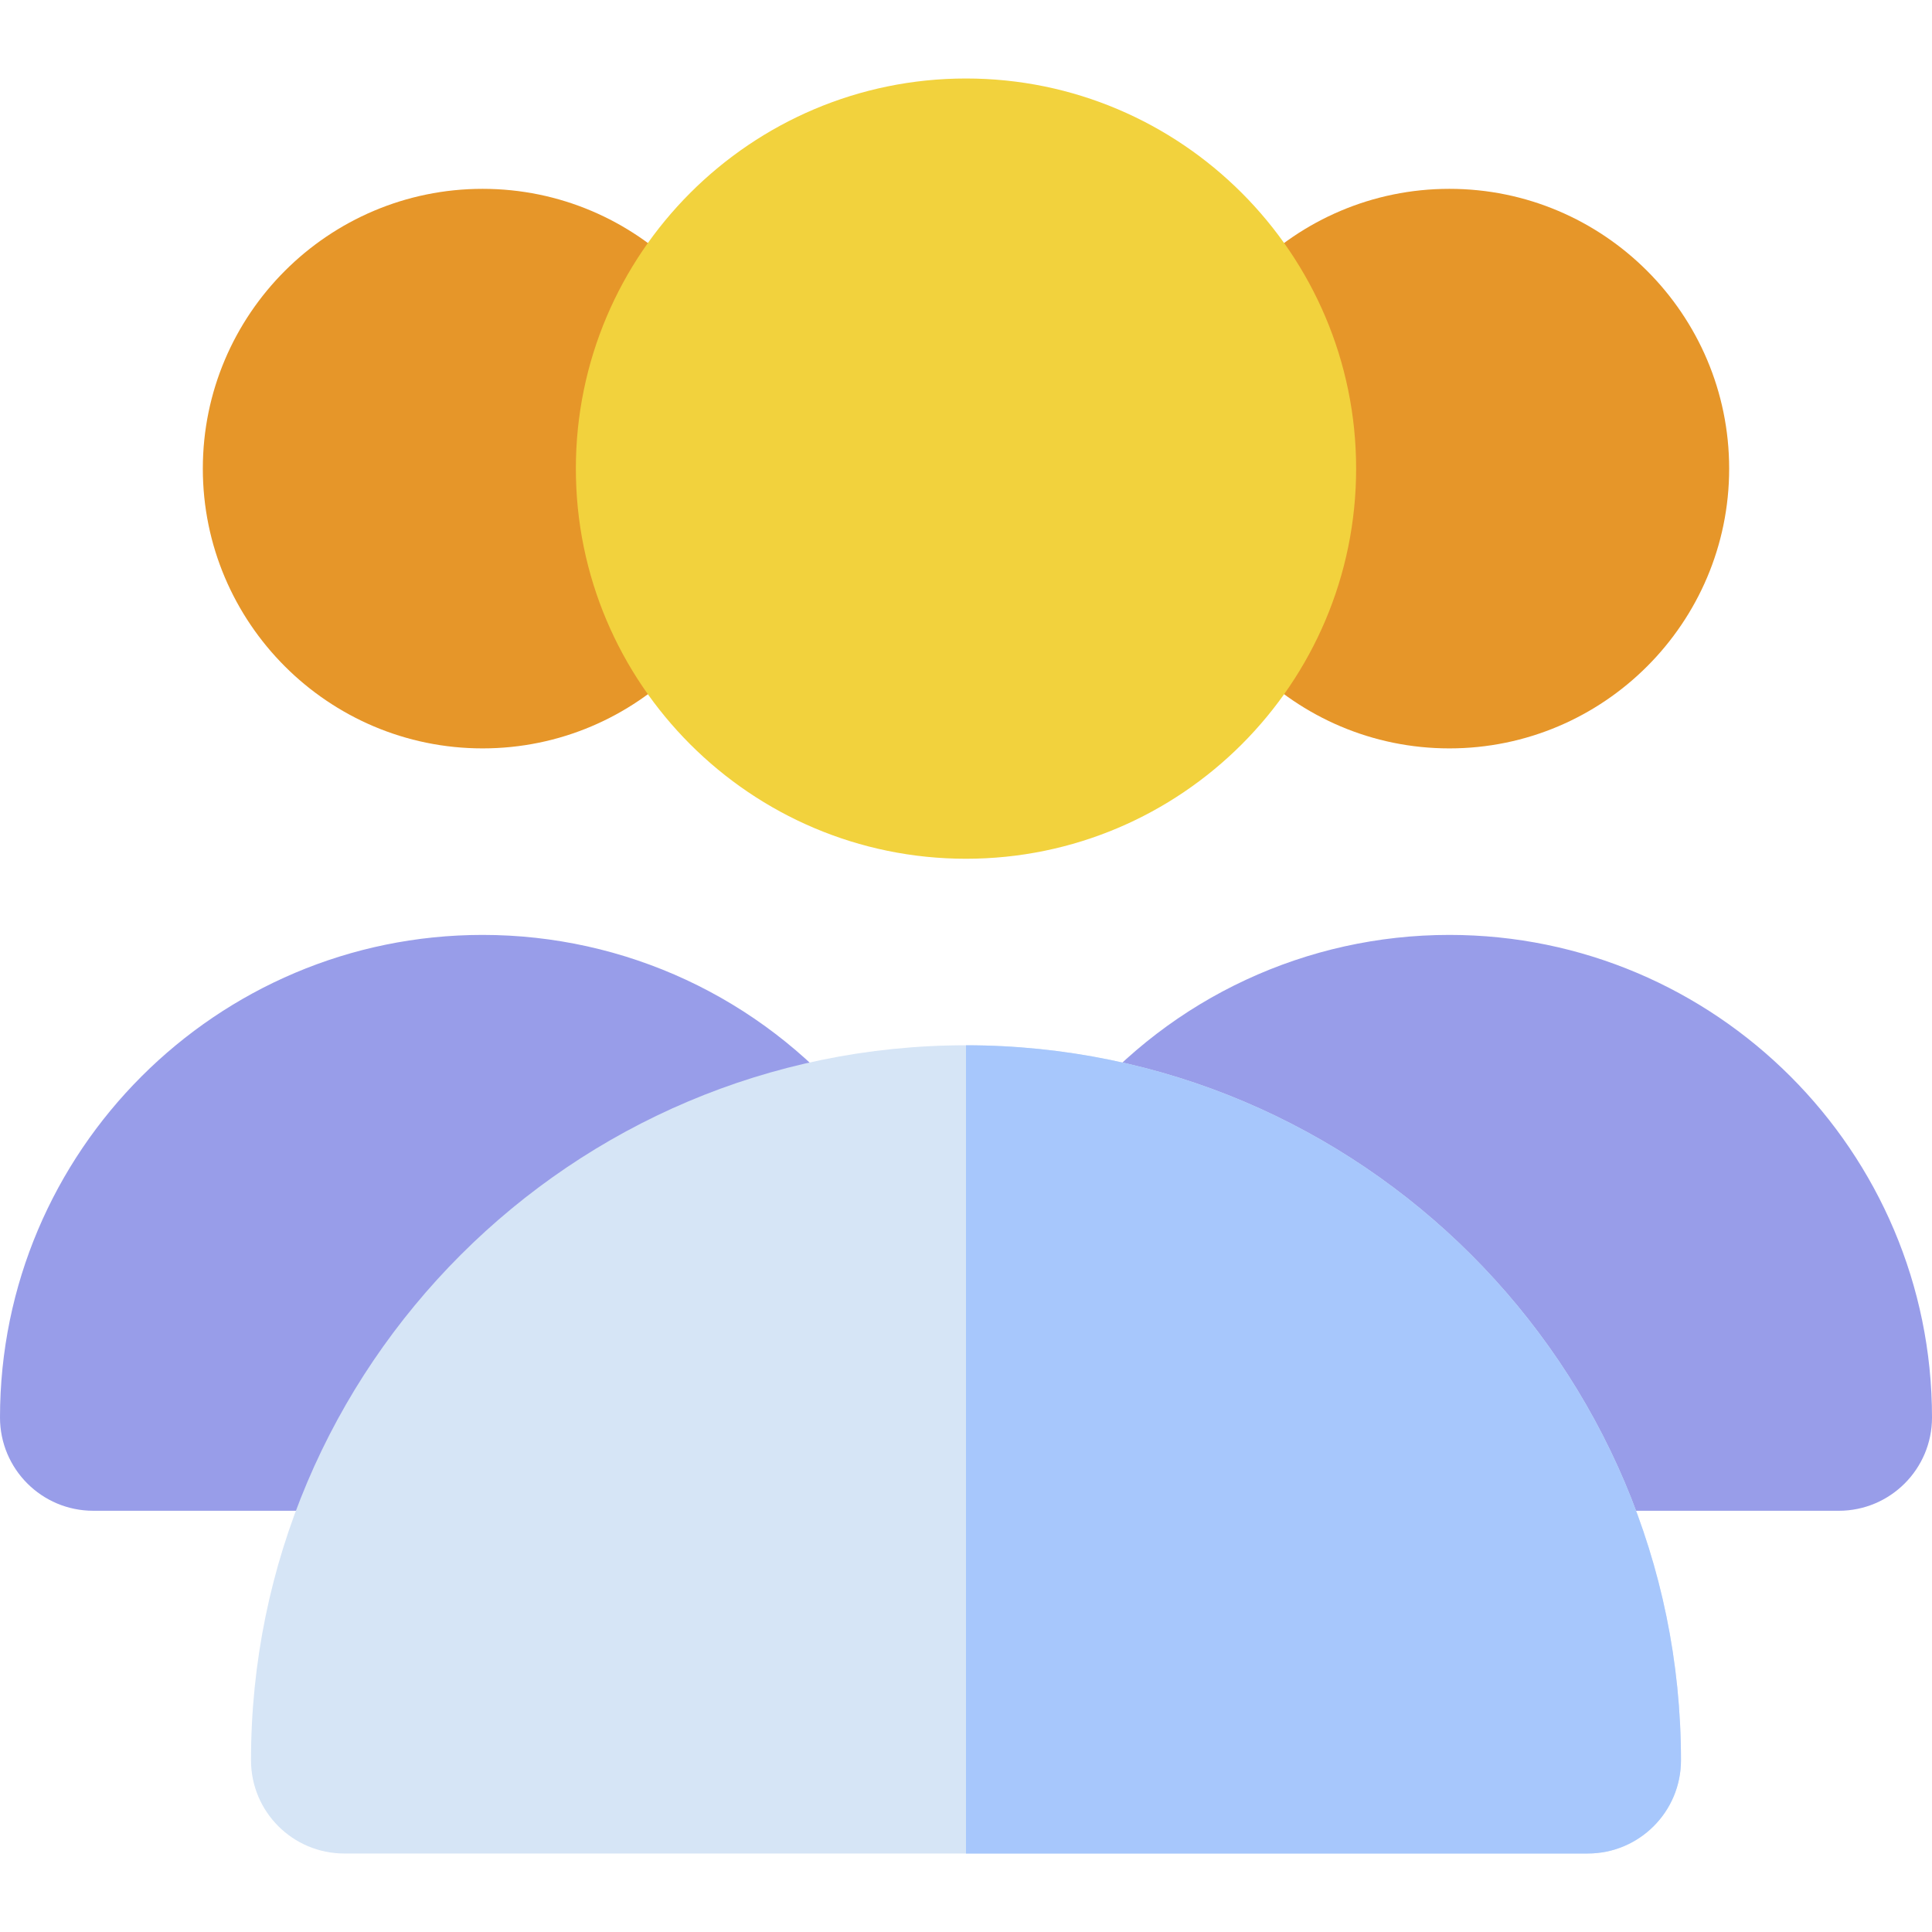 <?xml version="1.0" encoding="iso-8859-1"?>
<!-- Generator: Adobe Illustrator 19.0.0, SVG Export Plug-In . SVG Version: 6.00 Build 0)  -->
<svg version="1.1" id="Layer_1" xmlns="http://www.w3.org/2000/svg" xmlns:xlink="http://www.w3.org/1999/xlink" x="0px" y="0px"
	 viewBox="0 0 512.003 512.003" style="enable-background:new 0 0 512.003 512.003;" xml:space="preserve">
<path style="fill:#E69629;" d="M127.895,50.044c-40.883,0-74.144,33.263-74.144,74.147c0,40.883,33.261,74.141,74.144,74.141
	s74.144-33.259,74.144-74.141C202.04,83.307,168.78,50.044,127.895,50.044z"/>
<path style="fill:#989DE9;" d="M225.715,293.263c-24.374-28.918-60.029-45.501-97.819-45.501C57.373,247.762,0,305.136,0,375.657
	c0,13.649,11.066,24.715,24.715,24.715h93.804c13.649,0,24.715-11.066,24.715-24.715c0-5.581-1.872-10.71-4.991-14.847l48.772-36.71
	c0.302,0.343,0.615,0.671,0.91,1.02c8.797,10.436,24.39,11.766,34.825,2.969C233.183,319.291,234.513,303.699,225.715,293.263z"/>
<path style="fill:#E69629;" d="M384.105,50.044c-40.885,0-74.144,33.263-74.144,74.147c0,40.883,33.259,74.141,74.144,74.141
	s74.144-33.259,74.144-74.141C458.249,83.307,424.988,50.044,384.105,50.044z"/>
<path style="fill:#989DE9;" d="M384.105,247.762c-37.792,0-73.444,16.585-97.816,45.5c-8.798,10.436-7.469,26.028,2.969,34.826
	c10.436,8.797,26.028,7.467,34.825-2.969c0.295-0.349,0.608-0.676,0.908-1.02l48.764,36.71c-3.121,4.137-4.991,9.268-4.991,14.849
	c0,13.649,11.066,24.715,24.715,24.715h93.81c13.649,0,24.715-11.066,24.715-24.715C512,305.136,454.627,247.762,384.105,247.762z"
	/>
<path style="fill:#F2D23D;" d="M256,20.802c-57.01,0-103.39,46.38-103.39,103.39c0,57.009,46.38,103.388,103.39,103.388
	s103.39-46.38,103.39-103.388C359.39,67.181,313.01,20.802,256,20.802z"/>
<path style="fill:#D6E5F6;" d="M256,277.009c-104.479,0-189.48,84.999-189.48,189.478c0,13.649,11.066,24.715,24.715,24.715h329.53
	c13.649,0,24.715-11.066,24.715-24.715C445.479,362.008,360.479,277.009,256,277.009z"/>
<path style="fill:#A7C7FC;" d="M256,277.009v214.193h164.765c13.649,0,24.715-11.066,24.715-24.715
	C445.479,362.008,360.479,277.009,256,277.009z"/>
<g>
</g>
<g>
</g>
<g>
</g>
<g>
</g>
<g>
</g>
<g>
</g>
<g>
</g>
<g>
</g>
<g>
</g>
<g>
</g>
<g>
</g>
<g>
</g>
<g>
</g>
<g>
</g>
<g>
</g>
</svg>

